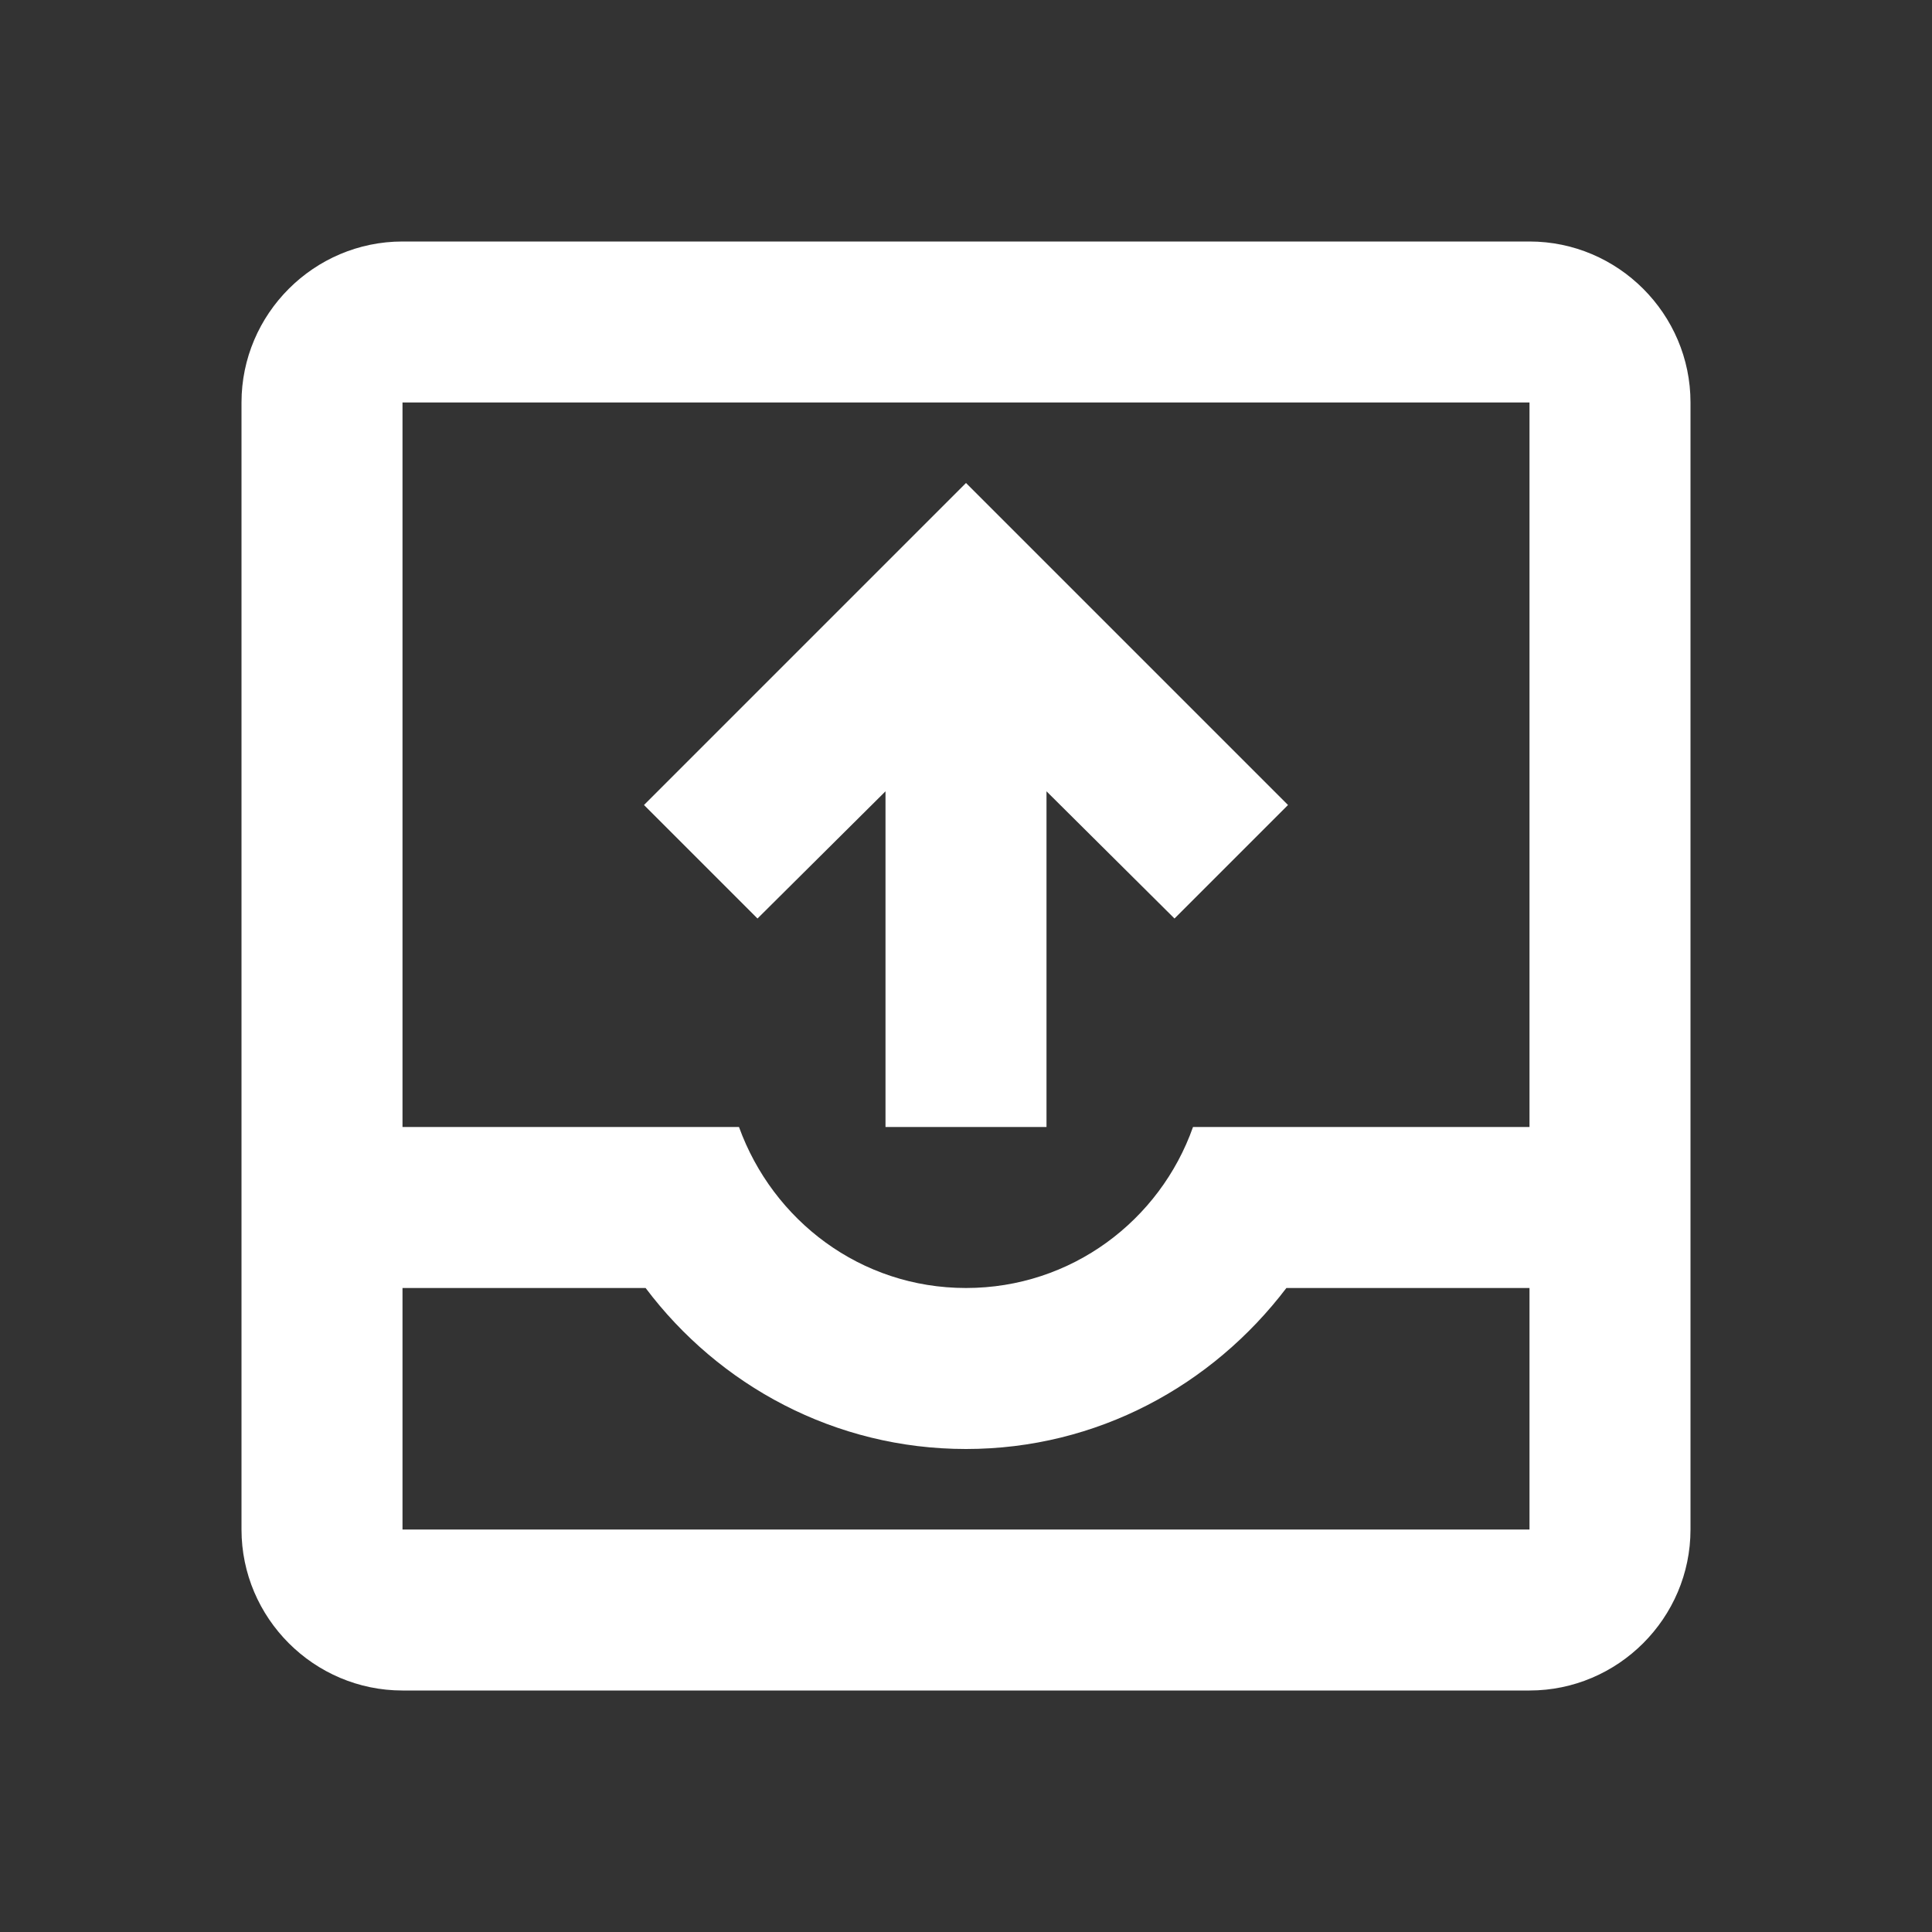 <svg width="24" height="24" viewBox="0 0 24 24" fill="none" xmlns="http://www.w3.org/2000/svg">
<rect x="0" y="0" width="24" height="24" fill="#333333" stroke="none"/>
<path d="M11 9.83V14H13V9.83L14.59 11.41L16 10L12 6L8 10L9.41 11.41L11 9.83Z" fill="white"/>
<path d="M19 3H5C3.9 3 3 3.9 3 5V19C3 20.1 3.9 21 5 21H19C20.1 21 21 20.1 21 19V5C21 3.9 20.1 3 19 3ZM19 19H5V16H8.02C8.93 17.21 10.37 18 12 18C13.63 18 15.06 17.21 15.98 16H19V19ZM19 14H14.82C14.41 15.16 13.31 16 12 16C10.69 16 9.6 15.16 9.18 14H5V5H19V14Z" fill="white"/>
</svg>
